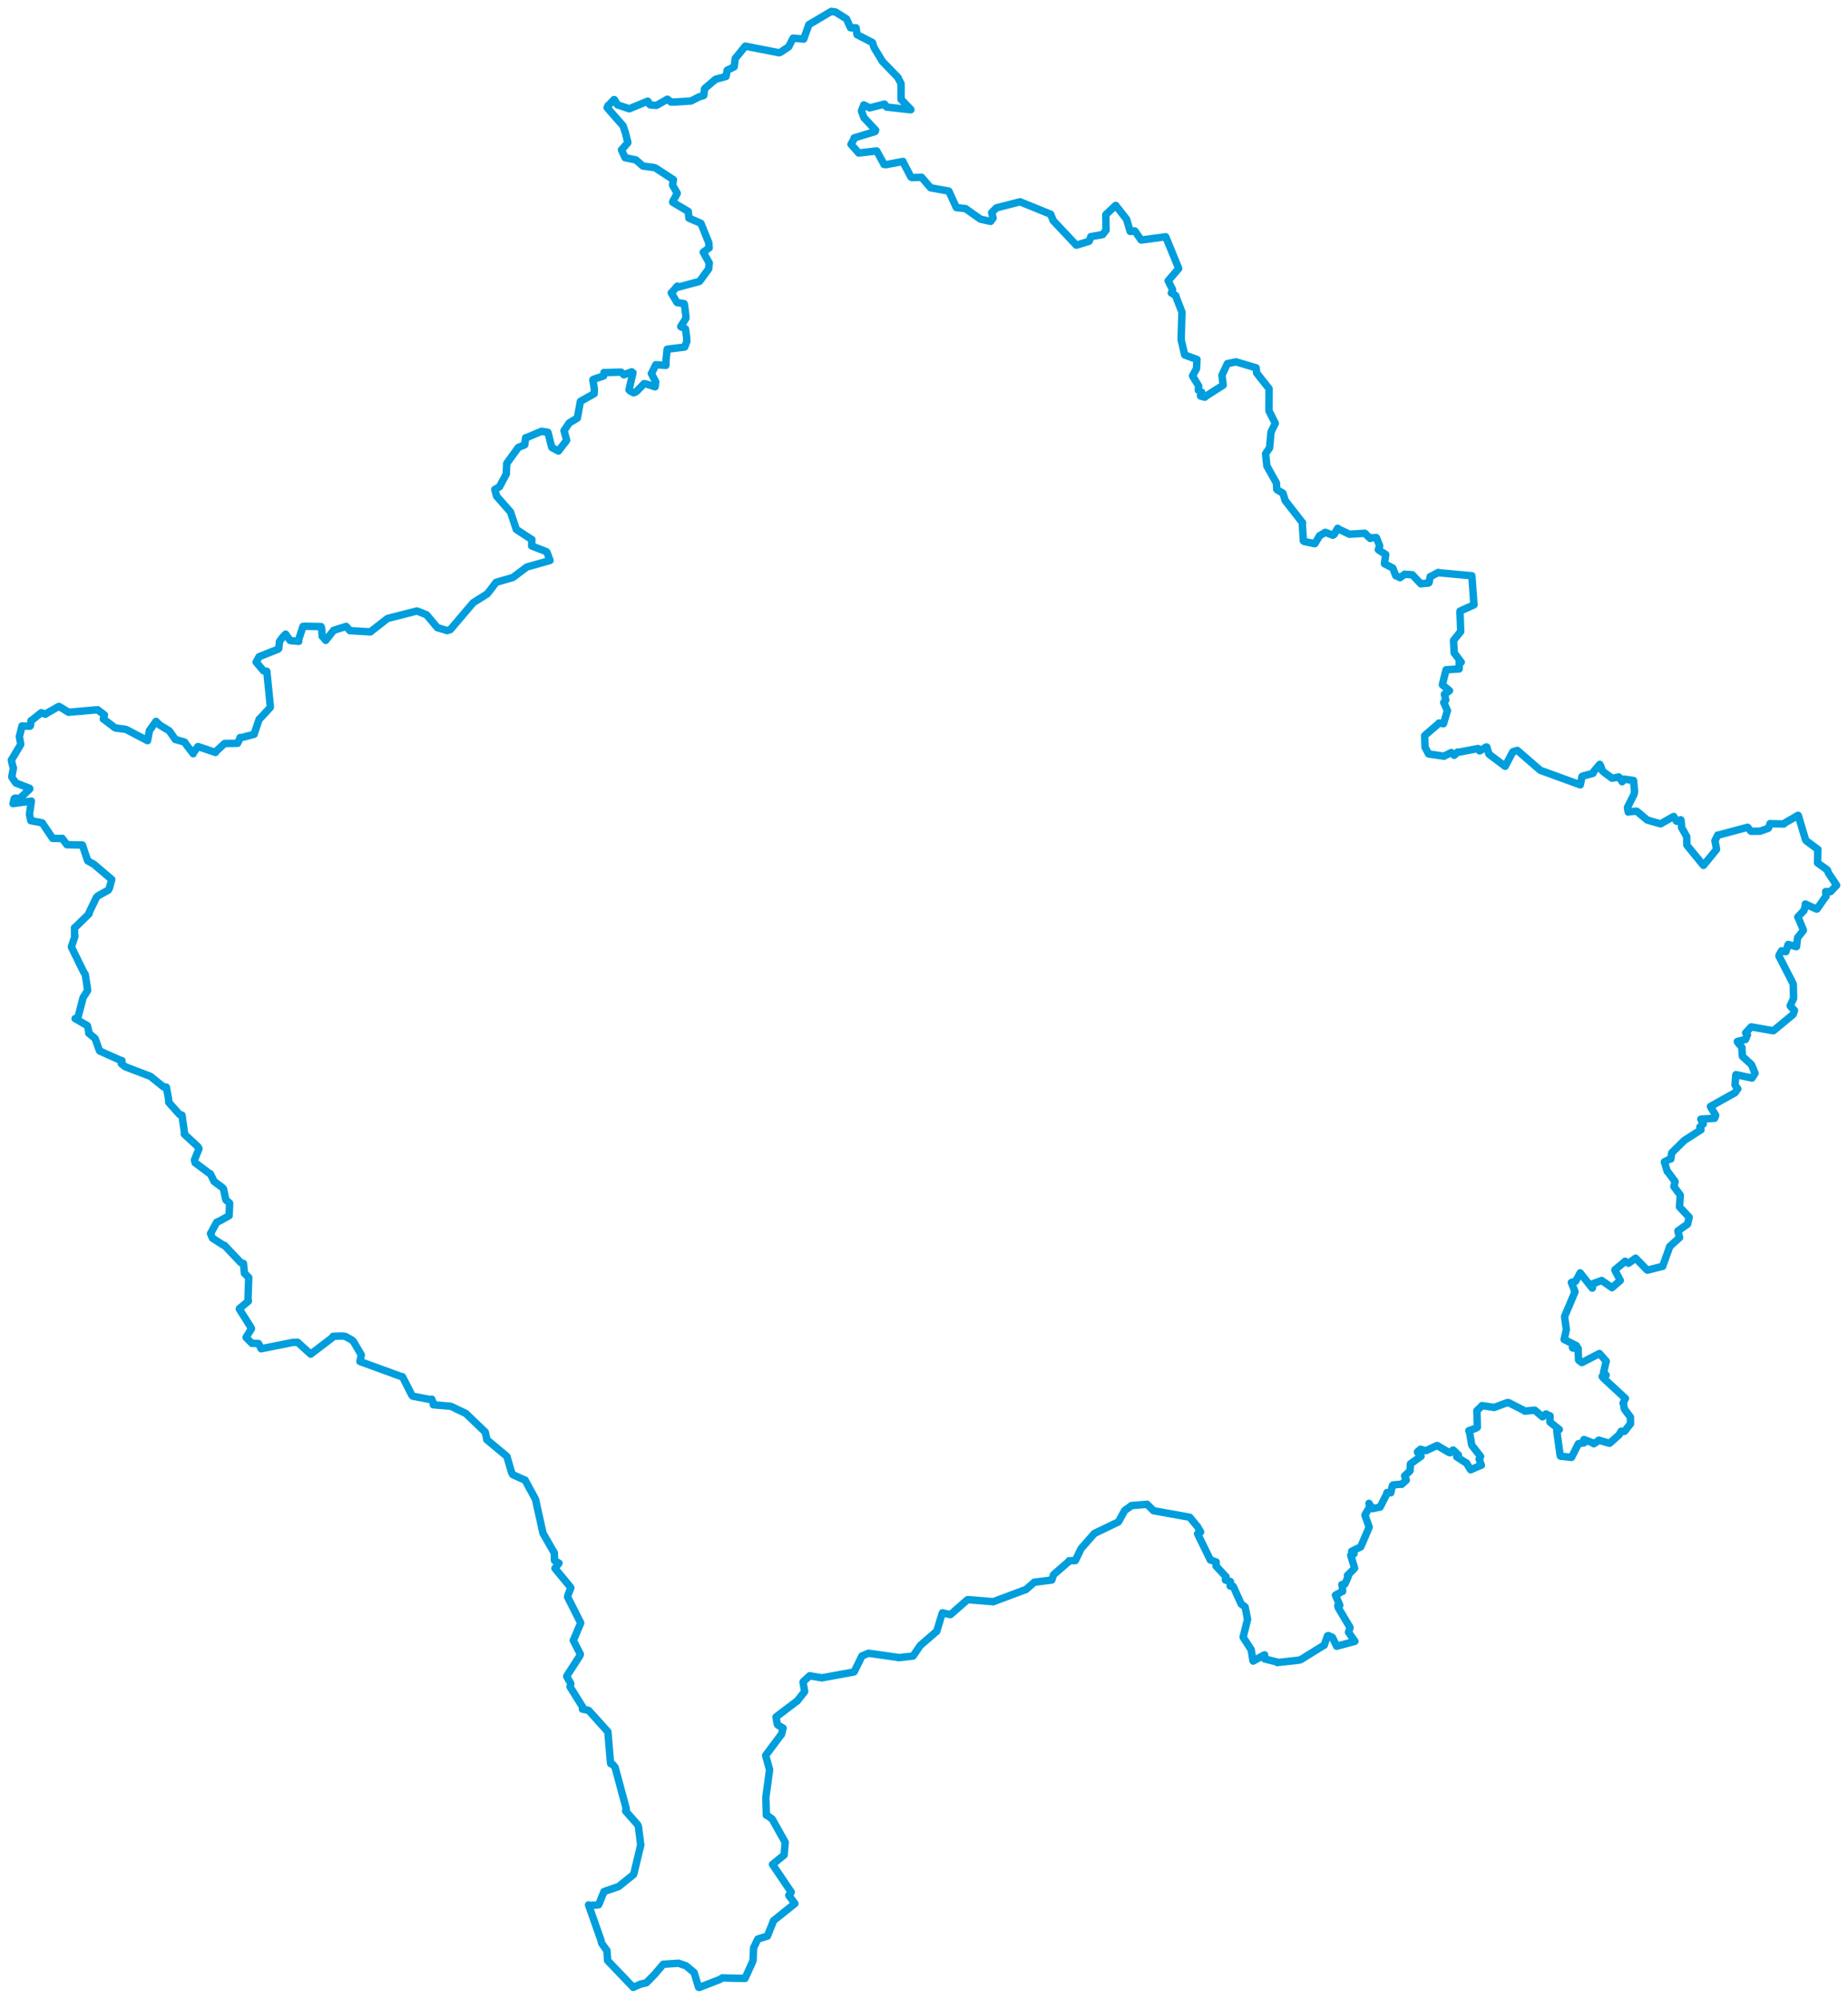 <svg viewBox="0 0 1309.096 1415.885" width="1309.096" height="1415.885" xmlns="http://www.w3.org/2000/svg">
  <title>Kosova / Kosovo</title>
  <desc>Geojson of Kosova / Kosovo</desc>
  <polygon points="8.053,538.382 8.986,542.57 9.501,543.901 8.347,550.236 8.514,550.689 11.047,554.354 11.222,554.587 20.984,558.367 21.088,558.83 14.792,564.882 14.105,565.594 10.745,565.337 10.153,565.577 9.253,569.092 9.208,569.183 21.884,567.478 22.217,567.441 20.862,576.781 21.849,581.319 29.62,582.758 29.919,582.876 37.27,593.812 37.284,593.842 43.477,593.904 44.013,593.772 47.365,598.305 58.376,598.554 60.047,603.546 62.148,609.765 66.498,612.165 79.166,622.949 77.568,628.824 76.806,630.442 69.272,634.628 68.294,635.614 63.085,646.488 63.141,647.205 53.138,656.978 52.796,657.091 52.838,662.717 53.085,663.233 50.596,670.497 50.675,670.956 59.11,688.202 60.398,690.195 62.054,701.049 62.091,701.514 58.952,706.506 58.803,706.862 55.087,721.202 53.211,721.466 61.556,726.275 61.956,726.558 62.955,730.961 62.843,731.797 67.033,735.281 67.351,735.569 70.265,743.679 70.631,744.439 85.667,751.14 86.407,751.281 86.185,753.168 85.946,753.443 88.626,755.495 88.841,755.638 106.206,762.264 106.533,762.402 115.869,769.882 117.835,770.026 119.486,778.944 119.512,780.812 127.254,789.466 128.914,789.871 130.711,802.577 130.511,803.28 140.226,812.257 140.957,813.687 137.76,821.589 138.185,823.551 148.212,831.062 148.976,831.383 151.456,836.413 151.566,836.727 157.888,841.464 158.308,842.07 159.856,849.387 160.102,849.967 162.62,852.169 162.685,852.332 162.296,861.024 162.289,861.11 155.812,864.718 153.488,865.734 149.456,873.239 149.121,873.715 150.484,876.993 158.028,881.837 158.957,882.056 170.616,894.369 172.477,894.924 173.119,901.842 176.198,904.885 175.674,919.754 175.912,921.677 169.659,926.831 169.548,927.222 177.868,940.414 178.131,941.173 174.308,947.253 174.312,947.291 178.32,951.37 178.499,951.519 182.899,951.62 183.161,951.677 184.661,954.641 184.981,955.349 207.52,950.831 210.789,950.734 219.305,958.428 220.122,959.148 235.44,947.444 235.936,946.537 242.375,946.328 244.602,946.566 249.478,949.315 250.664,950.66 255.94,959.745 254.988,964.35 284.802,975.224 285.115,975.171 291.875,988.456 292.34,988.918 305.105,991.377 305.835,991.048 306.869,993.649 306.96,995.028 318.846,996.029 319.468,996.126 329.769,1001.06 329.994,1001.153 343.678,1014.303 343.755,1014.387 344.759,1018.951 344.792,1019.674 358.798,1031.365 359.116,1031.708 362.423,1043.088 363.305,1044.567 371.642,1048.295 371.932,1048.327 377.193,1058.006 379.331,1061.939 382.746,1077.403 384.669,1086.033 392.556,1099.817 392.728,1100.002 392.753,1105.106 392.88,1105.404 395.999,1107.227 393.1,1110.867 404.145,1124.255 404.367,1124.713 402.247,1130.101 402.076,1131.122 411.248,1149.339 411.343,1149.608 406.455,1161.177 406.116,1161.947 411.104,1171.656 410.906,1172.542 401.867,1186.586 401.485,1187.519 404.359,1192.558 403.802,1194.77 412.677,1209.008 412.578,1210.6 415.333,1211.099 417.007,1211.51 430.22,1226.199 430.588,1226.559 432.291,1246.505 432.591,1249.192 434.204,1249.927 435.704,1251.774 443.689,1281.369 443.165,1282.784 451.606,1292.364 452.222,1293.64 453.742,1305.774 453.918,1306.714 449.135,1326.711 448.71,1327.847 438.945,1335.671 438.321,1336.231 429.12,1339.387 427.799,1339.897 424.554,1348.119 424.022,1349.196 418.108,1349.677 416.915,1349.268 425.508,1373.684 426.285,1376.559 429.452,1380.976 429.984,1381.648 430.397,1388.582 430.462,1388.714 448.551,1407.653 448.573,1407.686 453.586,1405.436 457.872,1404.437 463.718,1398.498 469.82,1391.316 480.69,1390.591 485.933,1392.411 487.603,1393.792 491.705,1397.185 494.867,1407.593 495.348,1407.747 510.004,1402.064 511.695,1400.97 519.894,1401.206 527.745,1401.344 533.322,1389.089 533.455,1388.75 533.848,1379.785 533.842,1379.642 536.669,1373.844 536.842,1373.449 543.23,1371.467 543.57,1371.43 547.861,1360.81 547.917,1360.468 563.082,1348.325 563.099,1348.318 558.902,1342.706 558.78,1342.435 560.496,1340.293 560.492,1340.221 547.287,1320.666 547.238,1320.621 555.29,1314.058 555.458,1313.92 556.221,1305.002 556.249,1304.976 547.198,1288.808 546.97,1288.431 543.493,1285.892 542.882,1285.762 542.553,1274.264 542.518,1272.985 545.147,1253.648 545.167,1253.522 542.451,1243.736 542.44,1243.303 553.301,1228.748 553.652,1228.473 554.659,1224.23 554.759,1224.088 551.151,1221.979 550.628,1221.301 549.714,1216.244 549.764,1216.144 564.236,1205.169 564.628,1204.99 569.962,1198.179 569.988,1198.147 568.868,1191.555 569.014,1191.145 573.174,1187.34 573.525,1186.979 581.668,1188.346 582.081,1188.452 604.656,1184.336 605.057,1184.201 610.476,1173.206 610.587,1172.928 614.883,1171.2 615.267,1171.021 636.03,1173.934 636.373,1174.155 646.532,1173.026 646.852,1172.943 651.42,1166.2 651.861,1165.579 663.114,1155.807 663.56,1155.503 667.436,1142.76 667.58,1142.373 673.251,1143.656 673.356,1143.609 685.146,1133.275 685.65,1133.039 703.451,1134.493 703.542,1134.536 726.369,1126.002 726.661,1125.953 732.494,1120.914 732.574,1120.732 744.64,1119.218 745.08,1119.13 746.261,1115.597 746.39,1115.326 757.25,1105.898 757.324,1105.534 761.696,1105.4 761.759,1105.378 765.686,1097.184 766.181,1096.468 775.163,1086.278 775.323,1086.135 792.06,1078.083 792.313,1077.911 796.631,1070.053 796.806,1069.809 801.037,1066.859 801.394,1066.428 812.201,1065.554 812.558,1065.495 816.968,1069.883 817.113,1070.056 842.367,1074.596 842.779,1074.653 848.04,1081.088 848.128,1081.042 850.474,1085.091 850.5,1085.191 848.385,1086.4 848.346,1086.408 857.322,1104.787 857.336,1104.891 861.128,1106.254 861.511,1106.375 861.563,1108.99 861.42,1109.253 868.404,1116.766 868.524,1116.792 868.017,1118.97 868.09,1119.154 871.425,1120.209 871.599,1120.218 871.413,1123.24 871.463,1123.436 873.485,1123.556 873.621,1123.69 879.156,1135.934 879.18,1136.087 881.982,1138.158 882.024,1138.214 883.681,1146.731 883.786,1146.84 880.633,1159.577 880.614,1159.68 886.236,1168.368 886.315,1168.453 887.612,1176.383 887.712,1176.572 895.585,1172.194 895.824,1172.16 895.776,1174.778 895.816,1175.032 904.354,1177.158 904.811,1177.622 919.418,1176.012 921.241,1175.657 937.363,1165.664 937.982,1165.432 940.397,1158.696 941.032,1158.481 943.469,1159.612 943.816,1159.708 946.809,1165.85 946.829,1166.041 959.67,1162.642 959.788,1162.563 955.365,1156.293 955.27,1156.137 956.334,1153.046 956.122,1152.392 948.27,1139.236 948.092,1138.93 947.649,1137.3 949.098,1137.037 946.024,1129.925 946.015,1129.889 951.027,1127.142 951.09,1127.203 950.837,1123.174 950.507,1122.425 952.278,1122.082 952.72,1122.006 955.12,1116.517 954.507,1115.914 959.323,1111.119 959.566,1110.769 956.857,1101.648 956.869,1101.535 959.058,1100.599 959.154,1100.573 957.527,1098.784 957.537,1098.772 963.915,1095.681 963.939,1095.649 969.846,1081.825 969.916,1081.725 966.943,1073.357 966.901,1073.127 970.287,1067.255 970.311,1067.201 969.799,1064.893 969.781,1064.859 971.987,1068.386 972.198,1068.597 977.55,1067.509 977.635,1067.501 982.52,1057.836 982.564,1057.158 984.896,1057.252 985.178,1057.394 986.369,1052.299 986.792,1051.797 992.651,1051.258 992.882,1051.404 995.91,1048.651 996.191,1048.369 995.067,1045.438 995.022,1045.386 998.794,1041.867 998.858,1041.747 999.117,1036.93 999.142,1036.864 1006.309,1031.741 1006.662,1031.451 1004.191,1028.778 1004.105,1028.352 1006.228,1026.636 1006.252,1026.511 1009.603,1027.522 1010.413,1027.417 1017.919,1023.879 1018.041,1023.877 1026.233,1028.68 1027.165,1029.027 1029.318,1027.06 1029.643,1027.202 1032.954,1030.497 1033.104,1030.537 1031.867,1031.454 1031.893,1031.867 1038.348,1036.063 1038.78,1036.161 1041.613,1040.867 1041.815,1041.057 1048.923,1037.909 1049.372,1037.87 1047.857,1033.61 1047.787,1033.481 1048.822,1031.714 1048.808,1031.617 1042.732,1023.818 1042.518,1023.417 1041.059,1014.761 1040.518,1013.406 1045.502,1011.63 1046.535,1010.907 1046.271,1000.455 1046.218,999.173 1049.489,996.068 1049.764,995.598 1057.704,996.805 1058.355,996.971 1067.799,993.469 1068.656,993.493 1079.702,999.108 1080.203,999.526 1087.088,998.842 1087.172,998.843 1092.586,1003.457 1092.756,1003.563 1094.951,1001.66 1095.172,1001.518 1097.52,1002.845 1098.028,1002.841 1097.912,1006.857 1098.015,1007.286 1104.513,1012.52 1104.588,1012.573 1102.802,1013.623 1102.8,1013.711 1105.16,1030.723 1105.411,1031.439 1112.348,1032.168 1113.245,1032.277 1118.056,1022.743 1118.173,1022.572 1122.091,1021.988 1122.178,1021.941 1121.96,1019.739 1122.146,1019.653 1128.815,1022.225 1129.03,1022.631 1132.458,1020.351 1132.551,1020.079 1139.668,1022.186 1140.196,1022.316 1146.889,1016.367 1148.41,1013.757 1150.657,1013.932 1150.786,1013.856 1154.882,1008.627 1155.014,1008.559 1154.947,1003.86 1154.922,1003.729 1150.692,998.006 1150.615,997.888 1150.124,994.659 1149.738,993.871 1151.388,990.605 1151.416,990.547 1135.837,976.124 1134.941,974.982 1137.65,974.165 1137.747,973.99 1135.978,972.369 1135.907,972.288 1137.767,964.268 1137.829,964.199 1133.033,958.735 1132.989,958.702 1120.712,965.107 1120.392,965.062 1118.617,963.697 1118.244,963.327 1117.886,955.684 1117.952,955.17 1114.127,954.834 1113.869,954.336 1116.858,953.342 1116.78,953.223 1108.107,948.774 1108.012,948.774 1109.495,942.162 1109.547,941.556 1108.34,932.811 1108.312,932.517 1115.65,915.154 1115.708,915.027 1113.272,908.625 1113.136,908.387 1115.935,907.522 1116.217,907.461 1119.285,901.797 1119.357,901.586 1127.807,912.307 1127.97,912.386 1128.52,909.568 1128.544,909.183 1134.521,907.065 1134.577,907.007 1141.784,911.949 1141.895,912.083 1147.757,907.023 1147.794,906.982 1143.925,899.65 1144.024,899.384 1151.114,893.52 1151.188,893.332 1153.596,894.722 1153.637,894.77 1158.523,891.255 1158.66,891.195 1166.825,899.591 1167.043,899.66 1177.584,896.997 1177.782,897.005 1182.795,883.048 1182.761,882.965 1189.748,876.634 1189.799,876.58 1188.605,872.166 1188.715,871.772 1195.334,867.167 1195.441,867.069 1196.577,862.311 1196.595,862.195 1189.818,854.999 1189.75,854.88 1190.271,846.569 1190.243,846.473 1185.814,840.532 1185.75,840.423 1186.529,837.281 1186.596,836.898 1181.409,829.938 1181.064,829.738 1179.038,823.057 1179.057,822.896 1183.118,820.893 1183.578,820.958 1184.192,817.017 1184.236,816.578 1192.513,808.396 1192.814,807.996 1204.731,800.364 1204.939,800.251 1204.198,798.365 1204.144,798.287 1206.518,796.133 1206.604,796.05 1204.868,792.762 1204.854,792.714 1214.588,792.097 1214.603,792.086 1215.338,790.094 1215.244,789.769 1211.819,784.15 1211.667,783.7 1228.917,774.079 1229.043,773.964 1230.9,771.356 1231.037,771.303 1229.24,768.717 1229.074,768.306 1229.628,761.297 1229.741,761.175 1240.984,763.585 1241.047,763.636 1243.225,760.297 1243.28,760.26 1240.827,754.338 1240.647,754.023 1234.348,748.235 1234.288,748.151 1233.892,742.222 1234.03,742.078 1230.83,738.138 1230.711,737.704 1236.257,736.325 1236.502,736.27 1237.744,733.071 1237.861,733.027 1236.717,731.751 1236.594,731.658 1240.252,727.602 1240.605,727.349 1254.156,729.747 1256.255,730.084 1270.099,718.646 1270.247,718.419 1271.159,715.843 1271.18,715.733 1268.248,712.659 1268.159,712.297 1270.5,707.294 1270.55,707.189 1270.342,697.739 1270.255,696.842 1260.189,677.244 1260.209,676.623 1262.001,673.507 1262,673.471 1265.052,674.074 1265.112,674.055 1266.661,669.101 1266.731,668.986 1272.526,670.555 1272.624,670.47 1273.285,664.713 1273.38,664.201 1277.434,659.104 1277.504,658.773 1273.683,649.663 1273.513,649.56 1277.25,645.574 1277.878,645.02 1279.129,640.466 1278.85,640.344 1286.87,643.932 1287.247,643.767 1292.193,636.618 1293.602,634.835 1293.293,631.601 1293.266,631.547 1294.558,631.553 1296.709,631.572 1300.999,627.073 1301.043,627.047 1295.242,618.414 1294.472,616.214 1287.521,611.179 1287.505,611.164 1287.692,602.35 1287.788,601.665 1279.873,595.792 1279.035,594.844 1273.861,577.561 1273.699,577.5 1263.952,583.151 1263.711,583.625 1254.484,583.47 1253.911,583.361 1253.247,585.319 1252.592,586.707 1246.781,588.749 1246.72,588.766 1240.669,588.79 1240.316,588.786 1238.014,586.041 1237.961,585.972 1217.565,591.418 1216.825,591.447 1215.012,595.191 1214.846,595.459 1215.956,601.26 1215.941,601.697 1206.73,612.947 1206.699,612.98 1195.133,598.859 1194.927,598.492 1194.836,592.63 1194.837,592.589 1191.308,586.343 1191.239,586.276 1190.896,581.367 1190.632,580.663 1187.725,581.714 1187.625,581.691 1185.615,578.317 1185.591,578.321 1176.348,583.526 1176.317,583.545 1166.909,580.848 1166.879,580.833 1159.603,574.716 1159.29,574.567 1154.09,574.94 1153.45,575.225 1152.901,572.408 1152.961,571.719 1157.404,562.914 1157.914,560.938 1157.243,553.451 1157.139,552.831 1150.114,551.831 1149.094,553.721 1147.653,551.365 1146.737,550.329 1144.288,550.867 1141.934,551.197 1136.558,547.255 1134.968,545.847 1133.914,542.551 1133.232,541.395 1129.041,546.382 1128.434,547.775 1121.828,549.524 1120.662,549.968 1119.479,555.797 1119.451,555.913 1091.392,545.711 1091.006,545.514 1074.956,531.61 1074.879,531.531 1071.878,532.396 1071.553,532.712 1066.245,542.769 1066.23,542.801 1055.063,534.405 1054.733,534.112 1053.23,529.141 1052.858,529.061 1048.457,531.723 1048.114,531.876 1047.062,530.281 1047.016,530.203 1032.807,532.906 1032.523,532.707 1030.142,534.992 1030.138,534.998 1028.322,533.289 1028.061,533.028 1023.128,535.467 1022.955,535.645 1011.99,534.026 1011.986,534.026 1009.556,529.365 1009.473,529.269 1009.204,521.697 1009.223,521.031 1018.973,512.635 1019.25,512.158 1022.467,512.622 1022.595,512.521 1025.305,503.348 1025.326,503.291 1022.729,497.649 1022.707,497.574 1024.016,496.011 1024.154,495.822 1023.427,492.508 1023.185,491.802 1026.665,489.31 1026.79,489.22 1021.792,485.073 1021.773,484.929 1024.276,474.815 1024.403,474.405 1033.65,473.842 1033.654,473.842 1033.709,469.288 1033.642,469.181 1035.099,469.056 1035.107,469.055 1030.26,462.607 1030.143,462.496 1029.652,453.808 1029.667,453.631 1034.683,447.355 1034.744,447.268 1034.219,433.122 1034.29,432.832 1044.131,428.425 1044.132,428.425 1042.658,407.855 1042.63,407.81 1019.124,405.679 1018.897,405.459 1013.12,408.503 1013.11,408.502 1012.289,412.699 1011.936,412.972 1006.671,413.474 1006.5,413.547 1000.501,407.151 1000.29,407.081 995.835,406.843 995.088,406.71 991.753,409.197 991.751,409.198 990.155,408.305 988.744,407.804 986.678,402.465 986.623,402.343 980.791,399.337 980.709,399.214 981.611,392.75 981.611,392.741 976.509,389.497 976.361,389.31 977.367,386.759 977.37,386.698 975.118,381.065 974.908,380.767 971.739,380.946 970.642,381.396 966.809,377.731 966.808,377.719 956.063,378.401 955.97,378.44 948.124,374.703 947.593,374.205 945.087,378.545 944.138,379.109 939.462,377.3 938.802,377.085 935.455,379.073 934.865,379.347 931.389,385.099 931.383,385.102 923.881,383.566 923.277,383.076 922.557,371.341 922.691,370.288 910.559,354.727 910.436,354.658 908.929,349.689 908.757,349.315 904.75,346.959 904.42,346.588 904.215,342.358 904.168,342.106 897.567,330.27 897.452,330.178 896.5,321.525 896.501,321.376 899.306,317.312 899.351,317.227 900.364,306.127 900.395,305.971 903.39,299.832 903.39,299.818 898.912,291.015 898.912,291.014 898.959,275.733 898.999,275.308 890.28,264.31 890.166,264.16 889.878,260.766 889.797,260.527 875.887,256.403 875.614,256.296 869.505,257.556 869.467,257.538 865.692,265.623 865.627,265.745 866.461,272.742 866.373,272.885 853.787,280.89 853.512,281.315 850.694,280.623 850.393,280.347 851.223,278.068 851.244,277.809 848.893,276.413 848.858,276.355 849.131,273.502 849.136,273.386 844.986,266.639 844.792,266.18 847.558,261.179 847.604,261.049 847.898,254.734 847.949,254.651 839.3,251.446 839.217,251.365 836.716,240.717 836.705,240.646 837.266,221.279 837.21,220.913 832.87,209.755 832.965,209.461 829.917,207.492 829.76,207.519 830.483,205.857 830.633,205.124 827.524,198.989 827.485,198.943 834.954,190.219 834.964,190.102 825.909,168.018 825.765,167.711 808.822,169.982 808.388,170.007 804.072,163.808 803.835,163.54 800.892,163.939 800.592,163.849 798.115,155.51 798.057,155.334 790.375,145.506 790.318,145.495 783.472,151.925 783.344,152.11 783.506,162.856 783.54,162.971 781.058,166.144 781.04,166.169 773.062,167.554 772.711,167.634 771.664,170.719 771.198,171.006 762.589,173.622 762.444,173.653 746.287,156.484 746.141,156.37 744.452,152.2 744.325,151.773 722.792,143.028 722.577,142.94 706.142,147.163 705.834,147.243 702.507,150.555 702.484,150.59 703.477,154.291 703.505,154.429 701.772,156.793 701.722,156.819 694.778,155.293 694.553,155.24 684.247,147.961 684.14,147.795 677.489,147.012 677.443,147.02 672.217,135.489 672.104,135.346 659.304,133.029 659.261,133.045 652.822,125.583 652.806,125.571 646.04,125.809 645.235,125.302 639.543,114.428 639.697,114.356 627.89,116.58 626.268,116.513 621.064,106.966 620.955,106.915 608.321,108.398 608.213,108.326 608.183,108.203 602.822,102.2 604.781,98.867 605.081,97.686 619.934,93.18 620.289,92.188 612.26,83.623 612.002,83.429 610.237,78.601 611.907,74.28 615.997,76.384 616.058,76.405 626.187,73.83 626.555,73.719 628.012,75.765 628.093,75.847 645.177,77.762 645.268,77.634 638.927,71.022 638.349,70.501 638.279,59.725 638.255,59.141 636.244,55.322 636.256,55.044 625.214,43.635 625.101,43.496 619.23,33.821 618.045,30.162 607.164,24.573 607.11,24.545 606.455,19.835 606.385,19.684 603.152,19.742 602.491,19.668 599.651,13.408 599.593,13.343 591.855,8.497 588.891,8.053 573.099,17.393 572.94,17.54 569.774,26.432 569.335,27.687 567.821,27.558 561.828,27.03 558.858,32.821 558.72,33.1 553.139,36.87 551.987,37.381 528,32.706 527.9,32.73 520.829,41.473 520.808,41.499 520.077,47.3 520.045,47.346 515.288,49.667 515.118,49.805 514.325,54.029 514.272,54.153 507.032,56.12 506.9,56.187 499.509,62.427 499.077,63.012 498.582,67.467 498.409,67.679 495.261,68.603 489.519,71.541 478.657,72.244 475.369,72.302 472.825,70.283 472.779,70.274 465.361,74.47 464.941,74.647 460.815,74.348 460.328,74.151 459.062,71.806 458.768,71.679 446.026,76.947 445.692,77.042 437.687,74.367 437.533,74.355 435.224,70.587 434.939,70.547 431.197,74.495 430.805,74.64 430.13,76.234 430.075,76.267 441.229,88.962 441.375,89.1 442.798,93.47 442.916,93.62 444.744,100.869 444.687,101.157 440.346,106.052 440.247,106.125 442.735,111.581 442.833,111.71 450.117,113.207 450.424,113.241 455.225,117.452 455.344,117.589 463.572,118.706 464.348,119.013 476.933,127.201 477.038,127.289 476.424,131.076 476.441,131.142 479.714,136.811 479.736,136.976 476.557,142.8 476.526,143.252 487.427,149.683 487.555,149.759 488.003,154.448 488.029,154.516 496.492,158.179 496.54,158.247 502.068,171.897 502.104,172.047 502.37,175.555 502.339,175.622 498.258,178.536 498.169,178.624 501.818,185.247 502.455,186.324 501.995,190.345 502.019,190.42 495.627,199.209 495.41,199.357 480.382,203.411 479.812,202.686 475.861,207.205 475.509,207.383 479.555,214.195 479.63,214.303 484.559,215.066 484.873,215.778 485.851,223.842 485.911,225.455 482.26,231.24 482.223,231.363 485.283,232.768 485.615,233.025 486.371,238.819 486.538,241.878 485.04,245.741 484.985,245.825 472.677,247.348 472.609,247.39 471.789,255.055 471.693,258.799 464.567,258.337 464.43,258.524 461.605,264.461 461.4,264.504 464.475,270.438 464.504,270.506 464.077,273.941 464.051,274.004 457.626,271.943 456.304,271.72 450.848,277.348 448.911,278.273 446.528,277.003 445.581,276.109 448.38,264.025 447.467,263.359 442.405,265.318 441.972,265.517 440.138,263.658 439.806,263.59 428.208,263.905 427.876,263.841 427.622,266.077 427.602,266.272 420.331,268.704 419.987,269.021 421.044,275.722 420.883,278.858 411.25,284.245 411.147,284.294 409.011,296.025 408.948,296.177 403.386,299.455 403.23,299.567 399.619,304.962 399.537,305.058 401.399,311.632 401.388,311.926 395.631,319.419 395.582,319.466 390.996,317.034 390.806,316.723 388.191,306.391 388.003,306.159 383.598,305.496 383.546,305.505 372.573,310.142 372.365,310.037 371.754,314.813 371.697,315.064 367.226,316.917 367.181,316.926 358.998,328.199 358.962,328.253 358.655,335.635 358.618,335.771 353.826,344.767 353.803,344.802 350.535,346.686 350.502,346.693 351.744,351.213 351.742,351.392 361.54,362.541 361.644,362.692 365.633,374.658 365.75,375.007 376.373,381.964 376.749,382.121 376.633,386.668 376.633,386.688 386.788,390.64 387.44,391.124 389.622,396.98 389.614,397.012 376.859,400.6 373.162,401.645 364.02,408.535 363.273,409.073 352.664,412.13 351.42,412.489 347.076,418.259 345.08,420.699 336.5,426.085 335.216,426.898 318.992,445.99 316.726,446.669 310.918,444.872 309.849,444.608 303.066,436.512 302.175,435.467 295.625,432.83 295.224,432.789 275.688,437.786 274.439,438.137 262.694,447.316 262.45,447.569 250.11,446.833 247.815,446.72 246.029,444.539 245.2,443.691 236.362,446.479 230.731,453.601 228.78,451.173 228.222,450.693 227.932,445.56 227.433,443.831 216.624,443.612 214.653,443.671 211.564,453.064 211.642,454.281 205.813,453.776 205.482,453.633 202.543,449.454 202.361,449.155 200.005,451.63 198.019,454.298 197.497,459.319 196.999,459.816 183.71,465.105 183.459,465.236 181.731,468.588 181.413,468.95 186.658,475.157 188.996,475.475 191.519,500.45 191.376,501.152 184.336,508.807 183.606,509.366 180.212,519.38 180.012,520.12 171.693,522.295 170.064,522.421 168.909,525.366 168.279,526.49 159.244,526.607 159.079,526.627 152.748,532.505 152.647,532.956 141.146,529.095 140.177,528.792 137.163,533.008 136.857,533.892 132.852,528.637 130.729,525.623 124.833,523.937 124.227,523.802 120.505,518.498 119.738,517.549 113.197,513.595 110.508,510.952 105.846,517.488 104.515,524.645 89.668,516.838 89.244,516.655 82.02,515.675 81.383,515.458 73.656,509.558 73.173,509.289 73.955,506.391 70.483,503.739 69.152,502.727 49.069,504.453 48.59,504.515 41.912,500.415 41.617,500.378 32.494,505.563 32.125,505.915 29.275,504.842 28.89,505.069 22.614,510.108 21.956,510.485 21.559,514.052 21.162,514.427 15.914,514.252 15.603,514.201 13.776,521.517 13.702,521.758 14.657,526.96 14.615,527.417 8.053,538.382" stroke="#009edd" stroke-width="5.274px" fill="none" stroke-linejoin="round" vector-effect="non-scaling-stroke"></polygon>
</svg>
